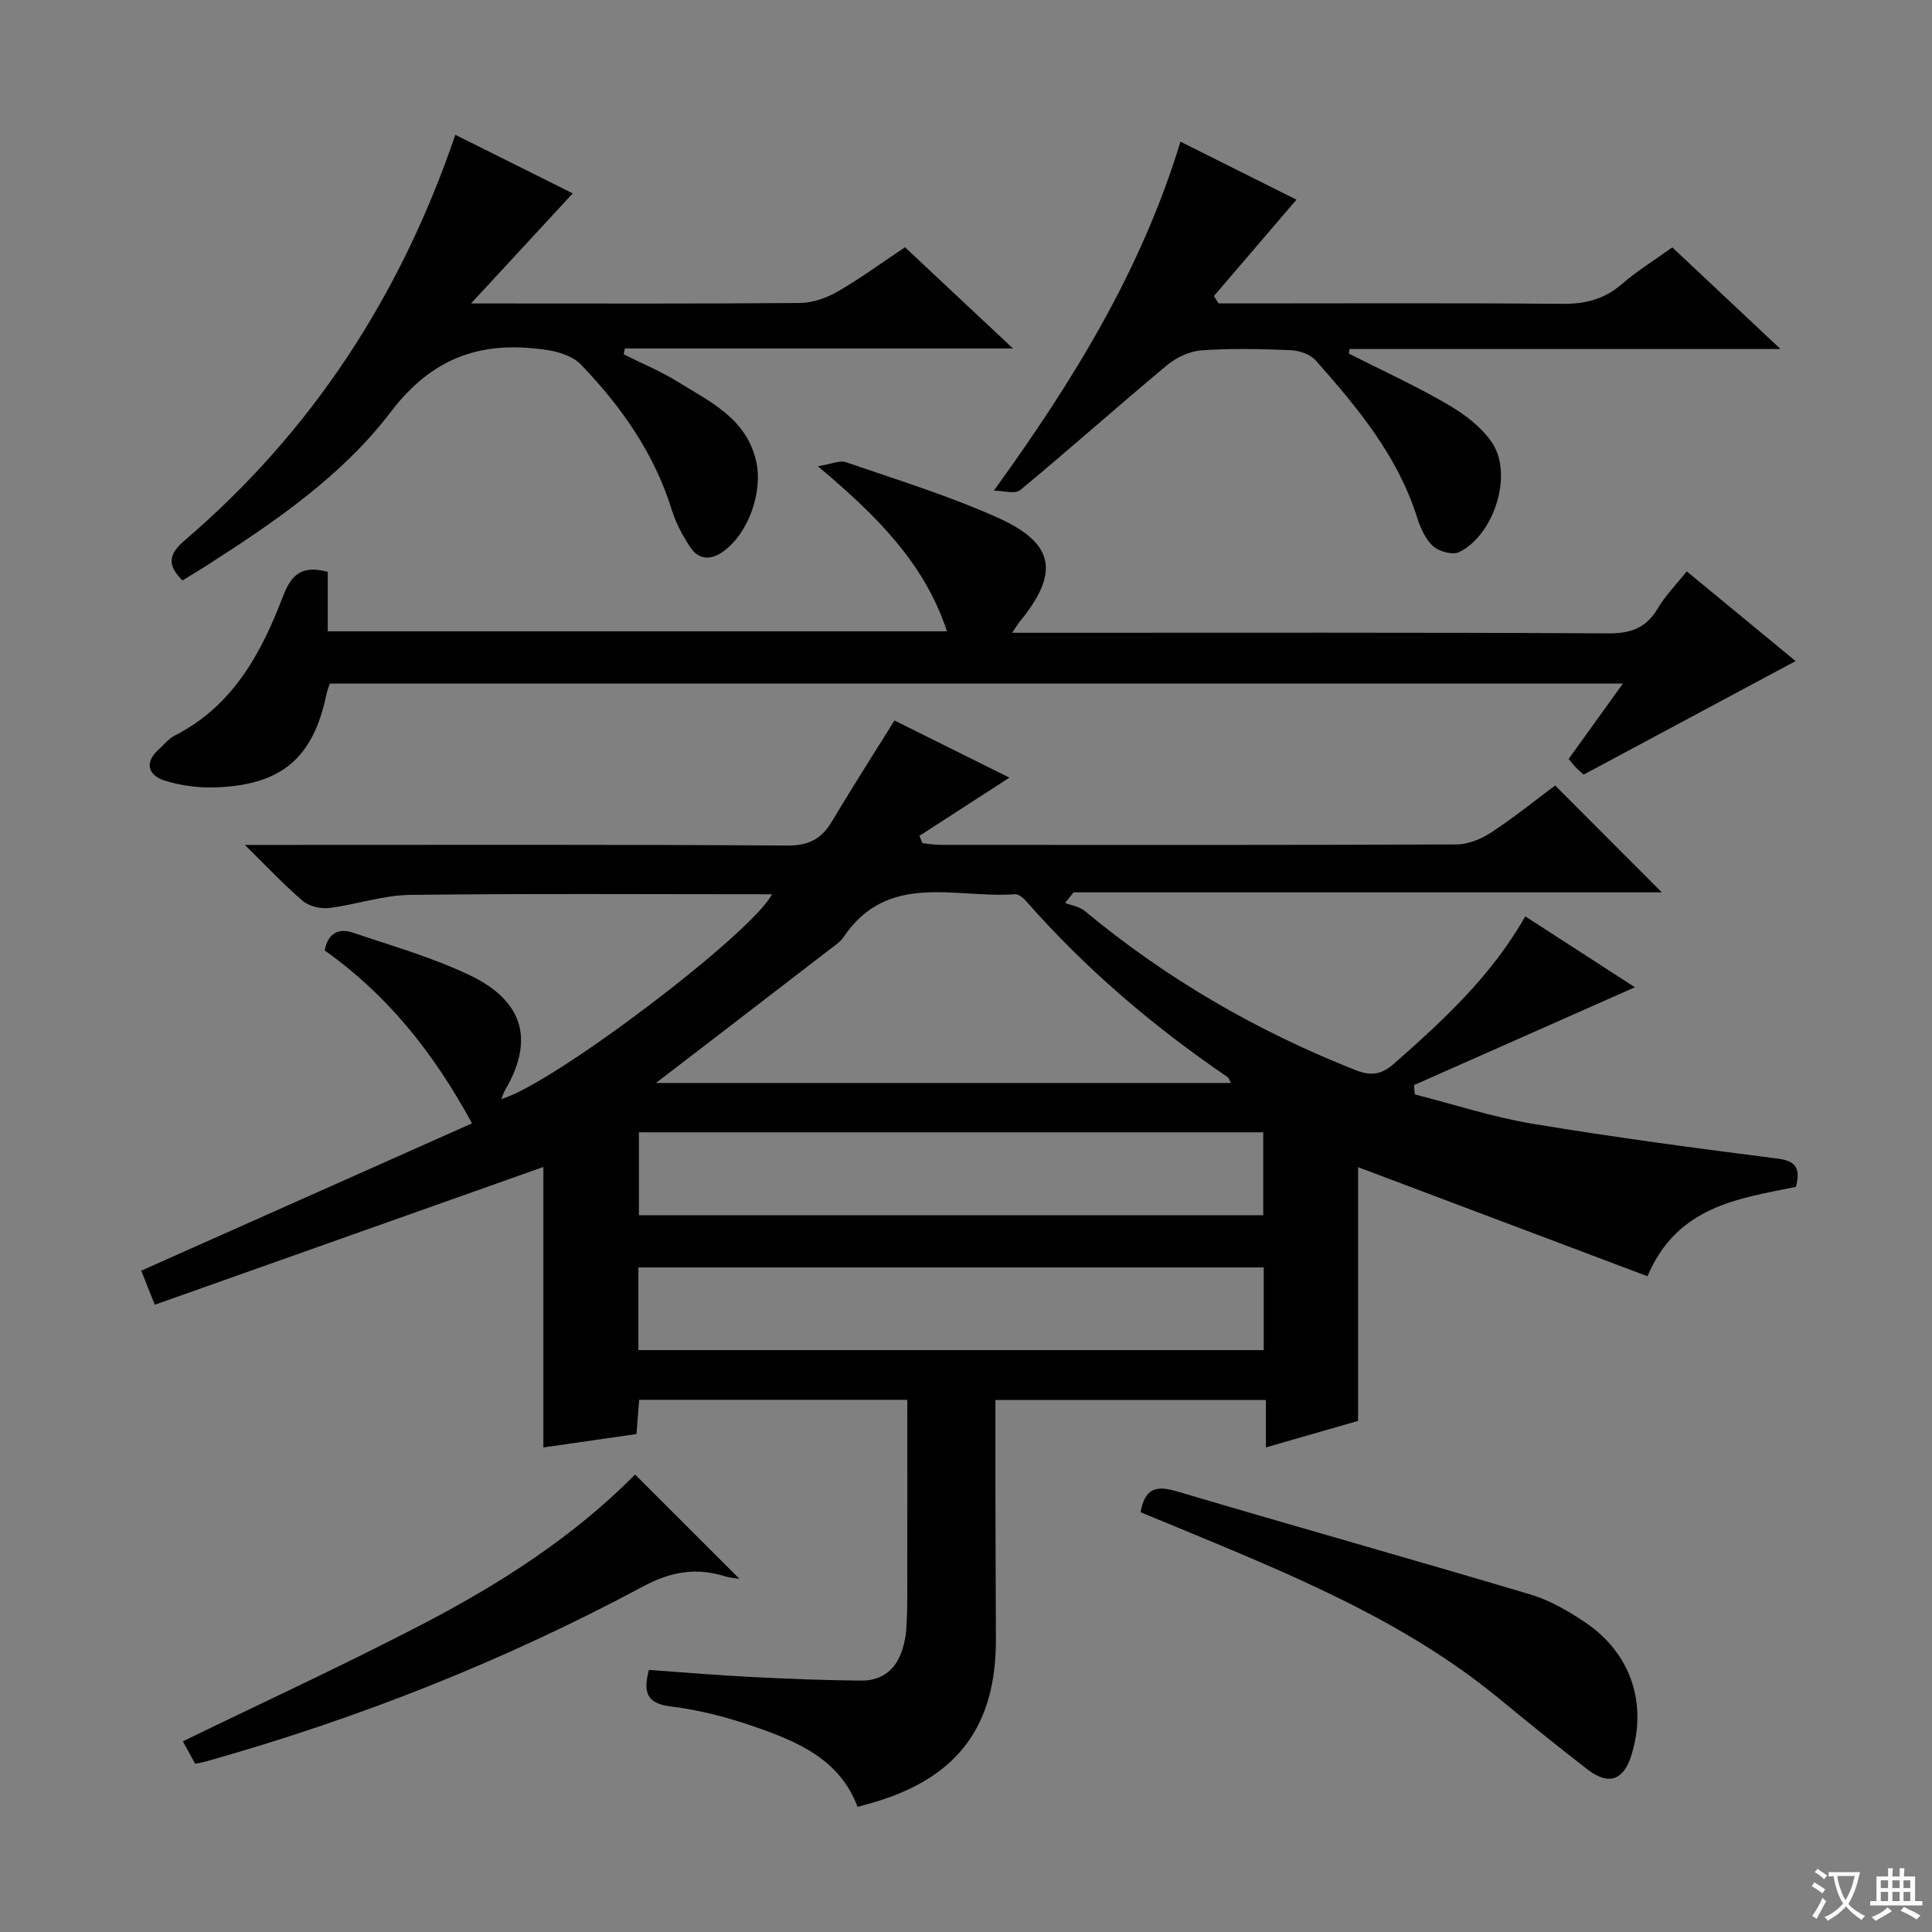 <svg enable-background="new 0 0 400 400" viewBox="0 0 400 400" xmlns="http://www.w3.org/2000/svg"><rect x="0" y="0" width="400" height="400" fill="#808080" stroke="none"/><path d="m377.9 391.2c-.2.3-.4.5-.6.8-.7-.6-1.4-1-2.2-1.5.2-.3.4-.5.5-.8.6.4 1.4.8 2.3 1.5zm-1.8 6.1c-.2-.2-.5-.4-.9-.6.4-.6.8-1.2 1.2-1.9s.7-1.3.9-1.9c.3.3.5.5.8.7-.7 1.3-1.4 2.6-2 3.7zm2.2-9c-.3.3-.5.5-.6.8-.6-.6-1.3-1.1-2-1.5.3-.3.5-.5.6-.7.6.5 1.3.9 2 1.4zm.3.2v-.9h2 4.5c-.3 1.3-.6 2.5-1 3.6s-.9 2.1-1.4 3c.4.5 1 1 1.6 1.4s1.2.8 1.9 1.1c-.3.2-.5.4-.8.8-.4-.3-1-.7-1.6-1.2s-1.2-1.1-1.6-1.6c-.5.6-1.1 1.1-1.7 1.6s-1.4.9-2.1 1.4c-.1-.3-.3-.5-.7-.8.6-.2 1.2-.5 1.9-1s1.4-1.1 2-1.8c-.5-.8-.9-1.6-1.2-2.5s-.6-2-.8-3.2c-.4.1-.7.1-1 .1zm2.5 2.7c.3 1 .7 1.7 1 2.2.3-.5.6-1.1 1-2s.6-1.9.9-3h-3.2-.4c.1.9.3 1.8.7 2.8z" fill="#fafbfa"/><path d="m396.5 388.5v1.5 3.6h1.5v.9c-.4 0-1 0-1.7 0h-7.9c-.5 0-.9 0-1.2 0v-.9h1.3v-3.5c0-.7 0-1.2 0-1.6h2.4c0-.8 0-1.4 0-1.7h1c0 .3-.1.8-.1 1.7h1.5c0-.8 0-1.4 0-1.7h1c0 .3-.1.9-.1 1.7zm-8.2 9.2c-.2-.3-.5-.5-.8-.8.8-.3 1.4-.6 1.9-.9s1-.7 1.4-1.1c.3.3.6.5.9.8-1.6 1-2.8 1.6-3.4 2zm2.6-6.8v-1.6h-1.5v1.6zm0 2.7v-1.9h-1.5v1.9zm2.4-2.7v-1.6h-1.5v1.6zm0 2.7v-1.9h-1.5v1.9zm.2 2 .7-.8c.4.2.9.5 1.6.8s1.3.7 1.8 1c-.3.3-.5.5-.8.8-.4-.3-1.5-1-3.3-1.8zm2-4.7v-1.6h-1.4v1.6zm0 2.7v-1.9h-1.4v1.9z" fill="#fafbfa"/><g fill="#010000"><path d="m159.84 185.15c-25.01 0-50-.17-74.99.13-5.57.07-11.09 2.02-16.69 2.71-1.77.22-4.14-.34-5.46-1.46-3.87-3.29-7.35-7.03-12-11.6h6.79c35.17 0 70.33-.1 105.5.13 4.45.03 7.09-1.36 9.25-4.99 4.07-6.85 8.38-13.55 12.95-20.9 7.72 3.84 15.84 7.87 23.8 11.83-6.24 4.04-12.44 8.05-18.64 12.06.21.5.42 1.01.64 1.51 1.21.12 2.42.35 3.62.35 35.67.02 71.33.06 107-.09 2.41-.01 5.1-1.15 7.18-2.51 4.72-3.1 9.13-6.67 13.19-9.69 7.52 7.53 14.88 14.9 22.08 22.12-40.07 0-80.93 0-121.79 0-.58.73-1.16 1.46-1.75 2.19 1.36.53 2.98.76 4.05 1.65 16.93 14.06 35.69 24.93 56.15 32.99 3.27 1.29 5.42.83 7.95-1.4 10.13-8.95 20.07-18.04 27.12-30.46 7.75 5.01 15.32 9.91 22.7 14.68-15.4 6.82-30.57 13.54-45.74 20.26.06.64.11 1.29.17 1.93 8.11 2.06 16.13 4.7 24.36 6.07 16.87 2.8 33.83 5.07 50.79 7.22 4.07.52 4.64 2.27 3.76 5.84-11.92 2.46-24.56 3.96-30.74 18.51-20.16-7.6-40.13-15.12-59.91-22.58v52.53c-5.65 1.63-12.11 3.48-19.09 5.49 0-3.49 0-6.43 0-9.81-18.76 0-37.11 0-56 0 0 6.43-.01 12.72 0 19.01.03 10.17.08 20.33.1 30.5.05 17.94-7.87 28.58-25.08 33.73-1.1.33-2.22.62-3.56.99-3.69-9.85-12.38-13.48-21.22-16.56-5.62-1.96-11.5-3.5-17.39-4.22-4.93-.6-5.84-2.73-4.6-7.57 6.91.49 13.96 1.09 21.03 1.45 7.64.39 15.3.7 22.95.76 4.52.03 7.44-2.51 8.64-6.89.31-1.12.57-2.27.65-3.42.15-2.16.22-4.33.23-6.49.02-13.65.01-27.29.01-41.33-18.6 0-36.85 0-55.52 0-.17 2.19-.34 4.43-.55 7.08-6.38.92-12.74 1.83-19.28 2.78 0-19.74 0-39.25 0-58.07-26.5 9.39-53.32 18.9-80.45 28.52-1.33-3.33-2.17-5.44-2.81-7.05 22.82-10.16 45.4-20.21 68.49-30.5-8.13-14.94-17.75-26.77-30.5-35.79.65-3.64 2.93-4.68 5.85-3.69 8.14 2.75 16.5 5.14 24.22 8.83 9.32 4.46 14.27 11.81 7.29 23.74-.32.54-.5 1.15-.8 1.87 10.54-2.96 51.7-34.11 56.05-42.39zm-24.03 39.07h119.05c-.36-.66-.44-1.05-.68-1.21-15.33-10.44-29.36-22.36-41.62-36.32-.62-.7-1.63-1.6-2.4-1.55-12.32.92-26.3-4.76-35.49 8.84-.72 1.07-1.91 1.84-2.97 2.65-12.06 9.3-24.15 18.57-35.89 27.59zm-3.53 27.38h129.26c0-5.97 0-11.53 0-17.17-43.26 0-86.12 0-129.26 0zm-.11 27.93h129.47c0-5.85 0-11.41 0-17.12-43.3 0-86.32 0-129.47 0z"/><path d="m349.22 118.29c7.94 6.55 15.57 12.84 22.54 18.58-14.53 7.78-28.93 15.49-43.87 23.5.07.06-.68-.54-1.36-1.21-.57-.56-1.06-1.21-1.76-2.03 3.66-5.09 7.25-10.07 11.24-15.61-89.56 0-178.53 0-267.72 0-.19.59-.52 1.34-.68 2.13-2.72 13.18-9.18 18.84-22.8 19.36-3.57.14-7.34-.32-10.73-1.4-3.25-1.04-4.35-3.59-1.26-6.41 1.11-1.01 2.1-2.27 3.39-2.93 12.01-6.11 17.92-17.08 22.4-28.86 1.8-4.73 4.09-6.36 9.25-5.02v12.32h128.2c-4.64-14.13-14.59-23.98-26.73-34.18 2.83-.45 4.54-1.28 5.81-.84 10.5 3.62 21.17 6.91 31.28 11.42 12.02 5.36 13 11.48 4.68 21.63-.38.46-.68 1-1.54 2.27h5.96c39.15 0 78.31-.09 117.46.12 4.69.03 7.84-1.12 10.24-5.16 1.59-2.68 3.84-4.96 6-7.68z"/><path d="m37.77 120.18c-3.2-3.2-2.88-5.43.44-8.27 26.4-22.6 44.72-50.69 56.06-84 8.4 4.19 16.6 8.28 24.31 12.13-6.8 7.35-13.48 14.59-21.06 22.79h5.59c20.82 0 41.65.08 62.47-.1 2.62-.02 5.49-1.01 7.8-2.34 4.74-2.73 9.17-5.98 13.99-9.2 7.21 6.76 14.32 13.43 22.36 20.96-27.48 0-53.92 0-80.35 0-.08.4-.17.81-.25 1.21 3.72 1.86 7.6 3.46 11.12 5.64 6.71 4.16 14.27 7.59 16.3 16.48 1.45 6.36-1.59 14.95-6.8 18.69-2.58 1.86-5.11 1.79-6.89-.95-1.52-2.34-2.92-4.89-3.74-7.54-3.61-11.76-10.47-21.49-18.84-30.2-1.61-1.67-4.44-2.62-6.85-2.99-13.24-2.03-23.63 1.1-32.52 12.79-10.06 13.23-24.09 22.84-38.18 31.84-1.67 1.07-3.36 2.07-4.96 3.06z"/><path d="m205.77 101.58c16.51-22.83 30.54-45.65 38.63-72.25 8.41 4.2 16.52 8.26 24.02 12.01-5.78 6.75-11.44 13.35-17.09 19.95.32.51.64 1.02.96 1.53h5.2c21.98 0 43.96-.11 65.94.09 4.73.04 8.66-.91 12.29-4.04 3.23-2.79 6.91-5.06 10.51-7.65 7.31 6.87 14.29 13.43 22.4 21.04-30.7 0-59.97 0-89.24 0-.04.32-.08.64-.12.95 6.86 3.48 13.89 6.68 20.53 10.56 3.48 2.03 7.07 4.74 9.21 8.04 4.26 6.59.29 18.94-6.89 22.49-1.35.67-4.21-.11-5.44-1.24-1.61-1.47-2.63-3.85-3.32-6.03-4.04-12.73-12.34-22.69-20.96-32.41-1.13-1.27-3.4-2.05-5.18-2.12-6.15-.26-12.34-.4-18.47.04-2.48.18-5.24 1.49-7.18 3.11-10.2 8.5-20.1 17.34-30.33 25.8-1.11.92-3.62.13-5.47.13z"/><path d="m236.15 313.1c.88-5.1 3.35-5.56 7.55-4.32 24.33 7.22 48.77 14.07 73.09 21.32 4.06 1.21 7.95 3.45 11.49 5.85 9.46 6.42 12.84 16.83 9.43 27.62-1.6 5.05-4.72 6.11-9.04 2.77-6.19-4.78-12.27-9.71-18.31-14.68-19.97-16.41-43.61-25.88-67.1-35.64-2.3-.94-4.59-1.88-7.11-2.92z"/><path d="m131.49 305.29c7.36 7.35 14.39 14.37 21.62 21.6-1.02-.17-2.04-.23-3-.53-5.99-1.87-11.21-.99-16.97 2.1-28.78 15.42-59.01 27.37-90.46 36.22-.63.18-1.28.28-2.27.49-.85-1.55-1.69-3.09-2.55-4.65 16.64-8.09 33.18-15.71 49.33-24.1 16.13-8.38 31.43-18.12 44.3-31.13z"/></g></svg>